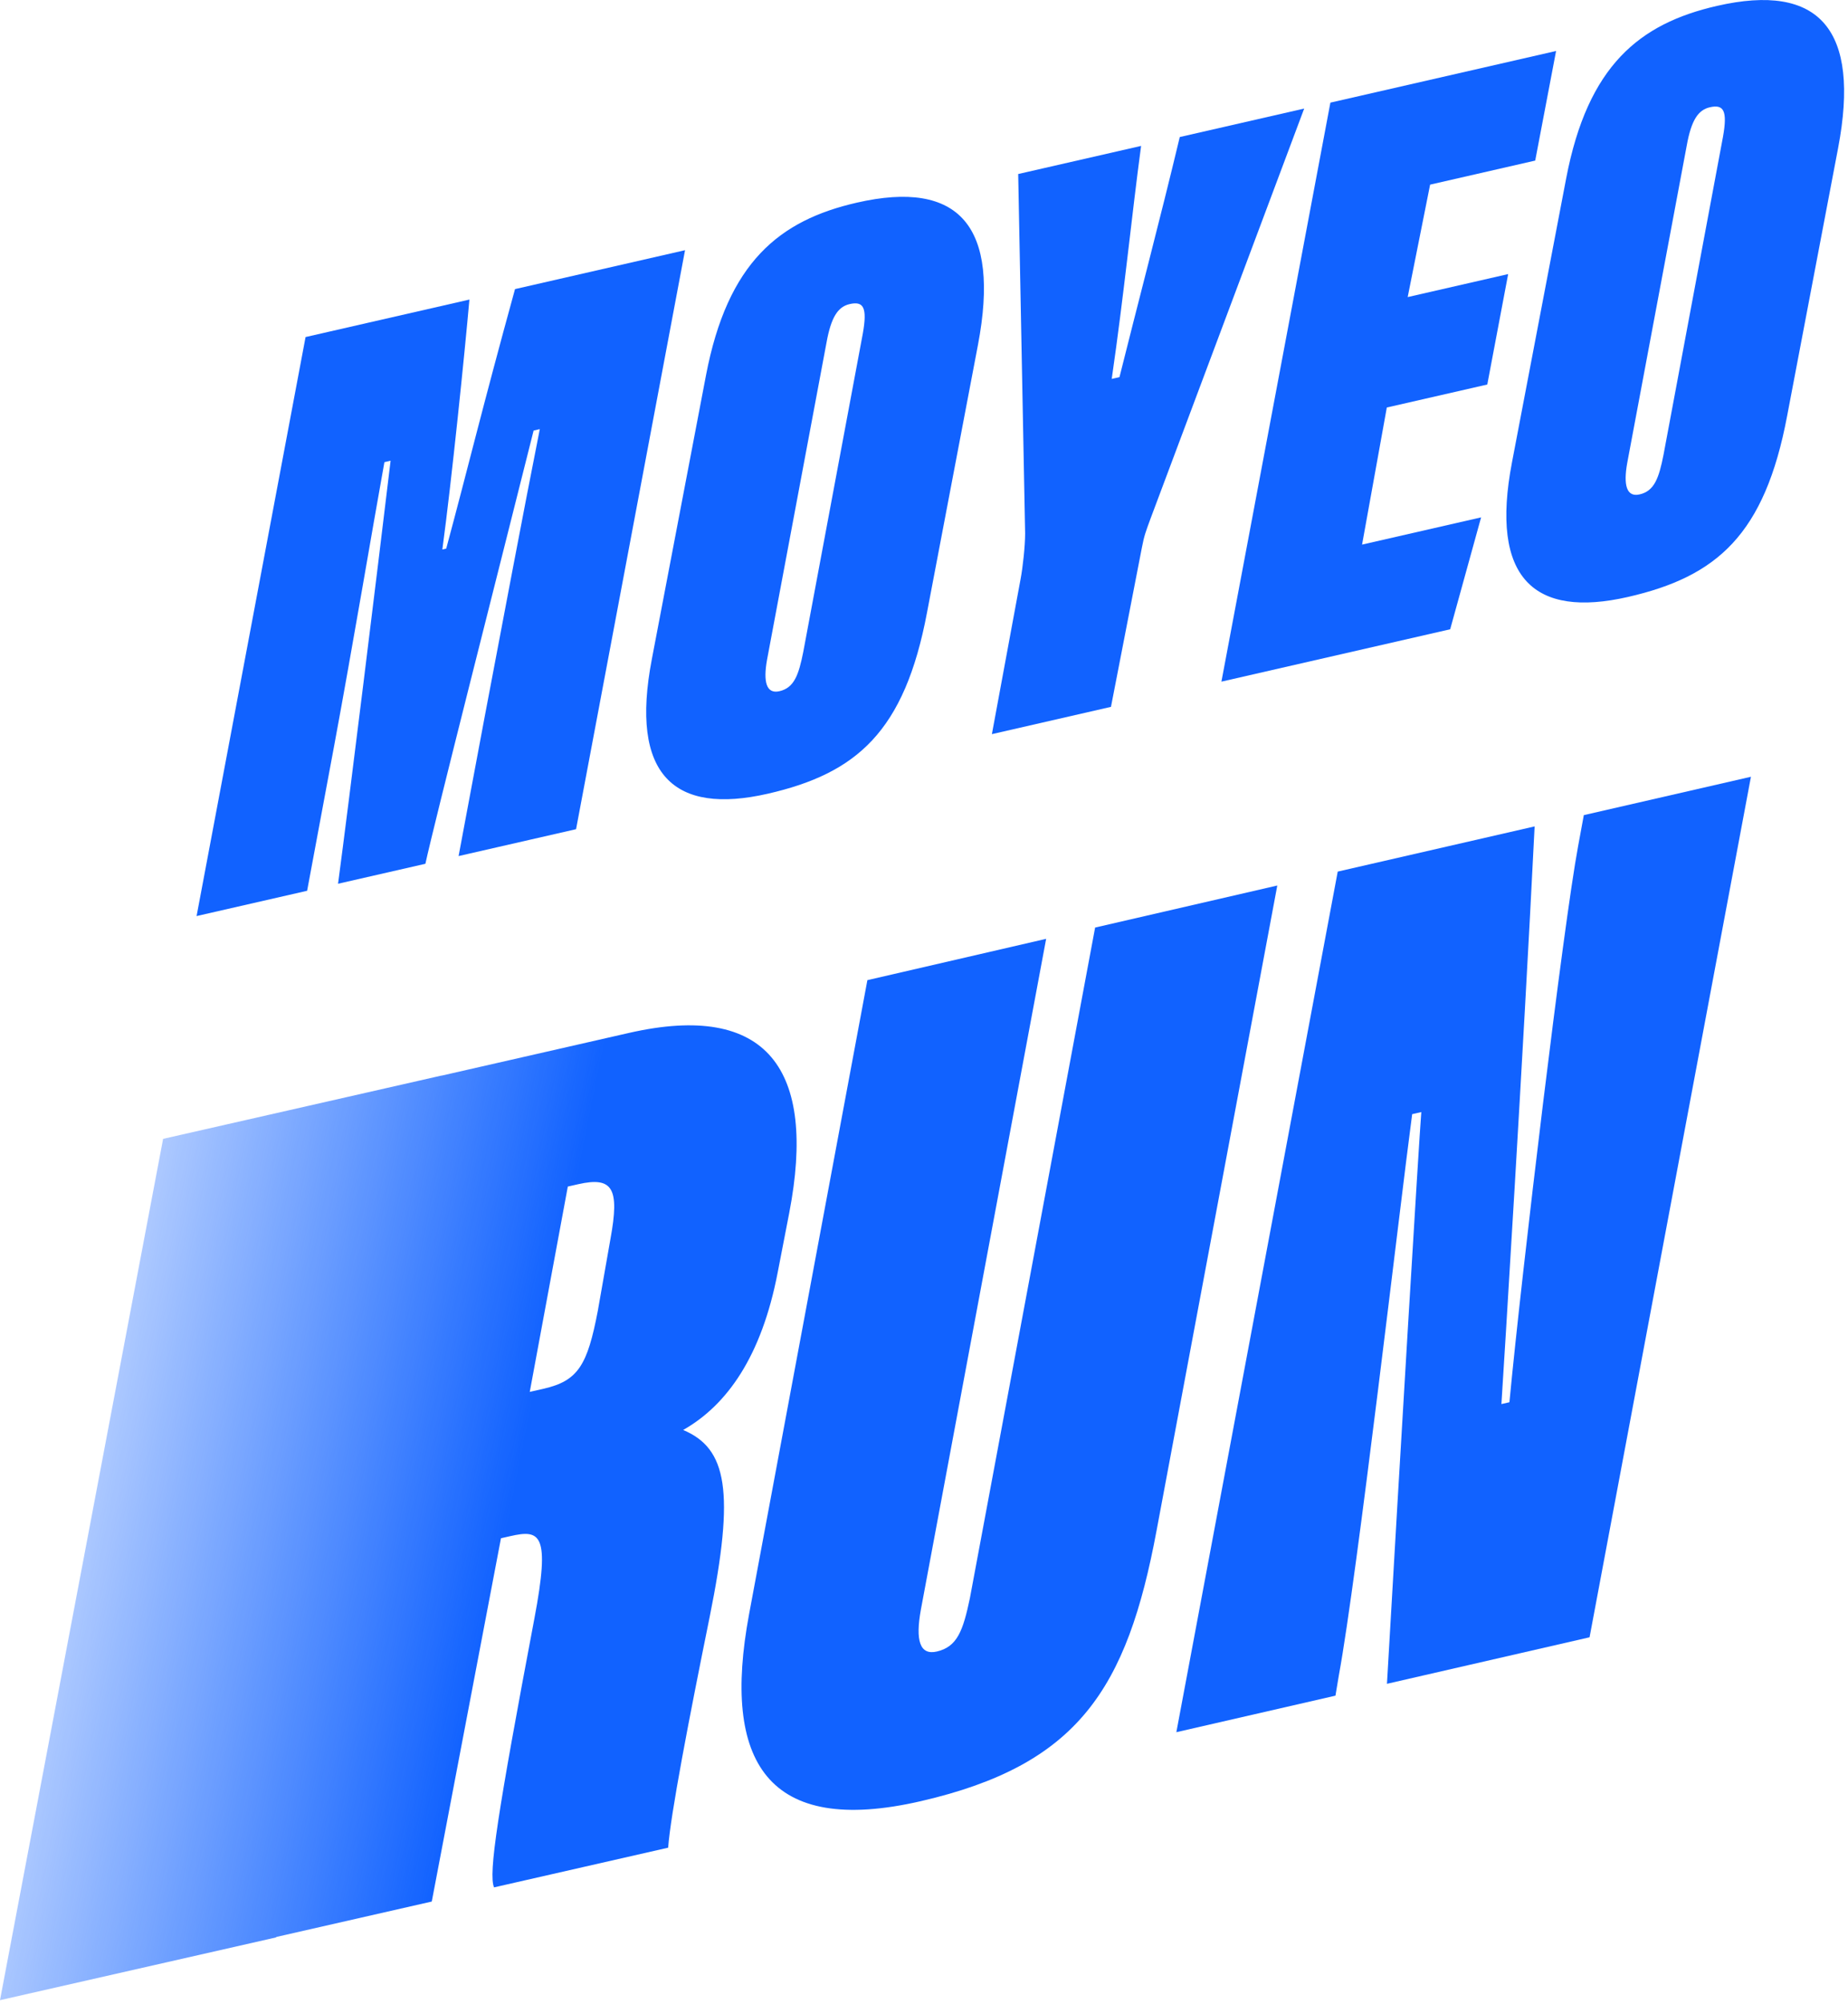 <svg width="238" height="258" viewBox="0 0 238 258" fill="none" xmlns="http://www.w3.org/2000/svg">
<path d="M62.454 92.096C64.345 82.13 67.531 65.228 69.52 55.245L68.723 55.429C64.047 74.064 55.88 106.136 54.786 111.202L43.536 113.772C44.929 103.387 48.614 73.41 50.304 59.313L49.508 59.496C47.915 68.321 45.428 83.134 43.038 95.998L39.554 114.678L25.318 117.932L39.353 43.392L60.454 38.567C59.858 45.342 58.167 61.901 56.969 70.742L57.468 70.627C60.356 59.898 62.047 52.767 66.328 37.218L88.225 32.21L74.19 106.749L59.061 110.209L62.454 92.096Z" fill="#1162FF"/>
<path d="M125.956 44.367L119.389 78.854C116.501 94.19 110.329 99.561 98.884 102.182C86.838 104.936 81.067 99.83 83.956 84.821L90.924 48.314C93.71 33.753 100.38 28.371 110.334 26.093C123.567 23.064 128.839 29.14 125.956 44.367ZM106.443 44.115L98.781 84.959C98.283 87.753 98.684 89.371 100.374 88.987C102.265 88.556 102.861 86.921 103.457 83.892L111.12 42.938C111.716 39.588 111.217 38.739 109.429 39.146C107.939 39.49 107.045 40.77 106.443 44.115Z" fill="#1162FF"/>
<path d="M127.744 94.512L131.429 74.603C131.727 73.037 132.025 70.288 132.025 68.682L131.131 22.404L146.96 18.784C145.768 27.625 144.77 37.815 143.177 48.779L144.175 48.55C146.266 40.144 149.453 28.061 151.94 17.642L167.963 13.976L148.157 66.812C147.561 68.447 147.361 68.923 147.063 70.489L143.08 91L127.744 94.512Z" fill="#1162FF"/>
<path d="M191.545 49.502L178.605 52.462L175.419 70.111L190.748 66.605L186.766 81.012L157.304 87.753L171.338 13.213L200.405 6.564L197.717 20.672L184.181 23.77L181.293 38.245L194.233 35.285L191.545 49.502Z" fill="#1162FF"/>
<path d="M236.732 19.031L230.165 53.524C227.276 68.86 221.104 74.23 209.66 76.852C197.614 79.606 191.843 74.5 194.731 59.491L201.7 22.984C204.485 8.422 211.156 3.041 221.11 0.763C234.342 -2.272 239.62 3.804 236.732 19.031ZM217.225 18.778L209.563 59.623C209.064 62.417 209.465 64.035 211.156 63.65C213.047 63.22 213.643 61.579 214.239 58.556L221.901 17.602C222.497 14.252 221.998 13.402 220.21 13.81C218.72 14.154 217.821 15.428 217.225 18.778Z" fill="#1162FF"/>
<path d="M81.001 132.978L56.867 138.478L56.872 138.464L21.006 146.615L0 257.499L35.566 249.417L35.576 249.363L55.607 244.801L64.519 198.033L65.706 197.764C69.569 196.884 70.902 197.378 68.824 208.36C64.073 233.482 62.882 241.237 63.627 242.978L86.051 237.868C86.35 233.663 88.722 221.336 91.399 208.149C94.669 191.96 93.625 186.469 87.982 184.093C93.625 180.895 98.081 174.627 100.159 163.806L101.645 156.144C105.209 137.652 98.821 128.919 81.001 132.978ZM78.624 159.469L76.991 168.754C75.653 175.746 74.466 177.766 70.01 178.783L68.226 179.189L73.128 152.756L74.466 152.453C78.923 151.445 79.81 152.99 78.624 159.469Z" fill="url(#paint0_linear)"/>
<path d="M134.731 120.864L118.602 207.199C117.871 211.188 118.457 213.124 120.655 212.615C123.293 212.004 124.029 209.927 124.91 205.747L141.038 119.412L164.5 114L148.957 197.016C145.143 217.475 138.84 227.208 118.602 231.877C98.805 236.443 92.943 226.817 96.462 207.859L111.709 126.183L134.731 120.864Z" fill="#1162FF"/>
<path d="M151.5 223L172.283 112.208L197.641 106.39C196.167 136.018 193.661 176.236 193.364 180.758L194.395 180.523C196.016 163.436 201.325 119.234 203.242 108.928L203.977 104.938L225.5 100L204.717 210.782L178.624 216.771C180.245 188.542 182.751 146.735 183.047 143.166L181.87 143.435C180.249 155.589 174.794 202.847 172.434 215.647L171.991 218.297L151.5 223Z" fill="#1162FF"/>
<defs>
<linearGradient id="paint0_linear" x1="-15.022" y1="182.648" x2="96.659" y2="205.125" gradientUnits="userSpaceOnUse">
<stop stop-color="#1162FF" stop-opacity="0"/>
<stop offset="0.716" stop-color="#1162FF"/>
</linearGradient>
</defs>
</svg>